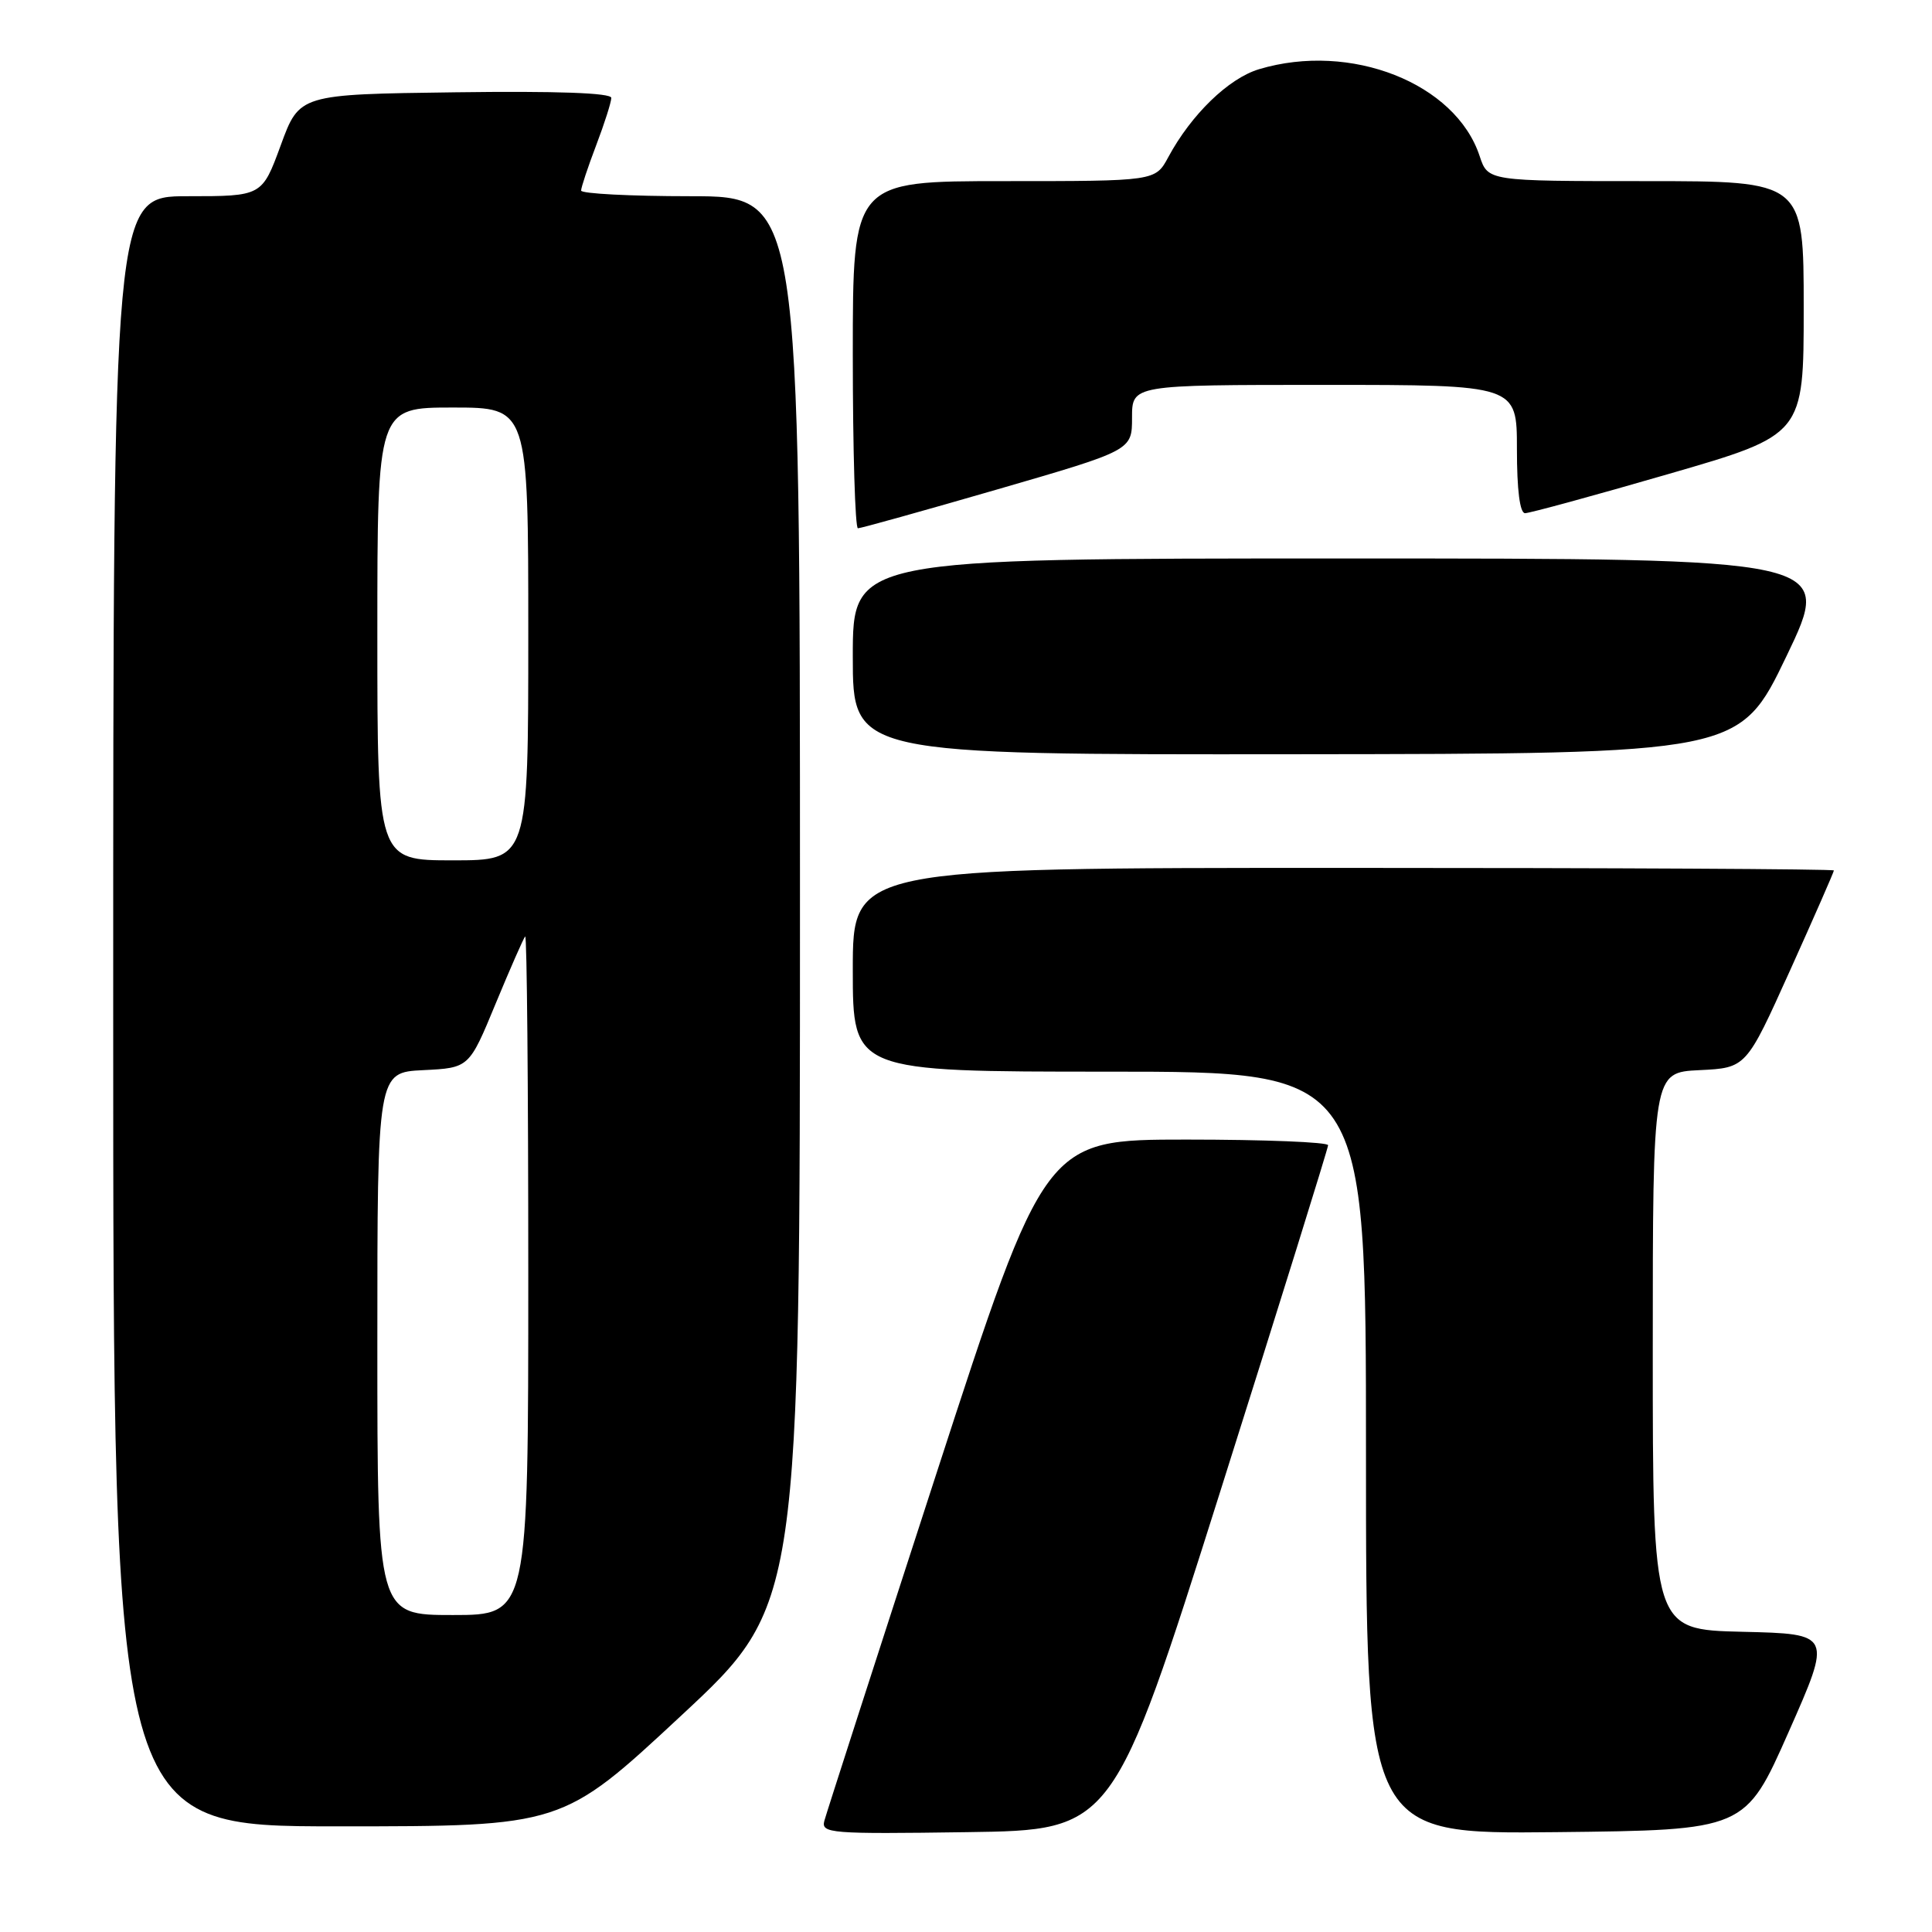 <?xml version="1.0" encoding="UTF-8" standalone="no"?>
<!DOCTYPE svg PUBLIC "-//W3C//DTD SVG 1.1//EN" "http://www.w3.org/Graphics/SVG/1.1/DTD/svg11.dtd" >
<svg xmlns="http://www.w3.org/2000/svg" xmlns:xlink="http://www.w3.org/1999/xlink" version="1.1" viewBox="0 0 256 256">
 <g >
 <path fill="currentColor"
d=" M 161.73 197.50 C 169.56 172.75 175.97 152.16 175.98 151.75 C 175.99 151.34 167.55 151.00 157.23 151.00 C 138.46 151.00 138.46 151.00 124.08 195.25 C 116.17 219.59 109.49 240.30 109.23 241.27 C 108.79 242.93 110.00 243.03 128.13 242.77 C 147.50 242.50 147.50 242.50 161.73 197.50 Z  M 237.00 229.50 C 242.75 216.50 242.75 216.50 230.88 216.22 C 219.00 215.94 219.00 215.94 219.00 179.02 C 219.00 142.10 219.00 142.10 225.19 141.80 C 231.38 141.50 231.38 141.50 237.19 128.59 C 240.39 121.49 243.00 115.53 243.00 115.34 C 243.00 115.15 213.75 115.00 178.00 115.00 C 113.00 115.00 113.00 115.00 113.00 128.50 C 113.00 142.00 113.00 142.00 147.00 142.00 C 181.00 142.00 181.00 142.00 181.00 192.52 C 181.00 243.03 181.00 243.03 206.13 242.77 C 231.25 242.50 231.25 242.50 237.00 229.50 Z  M 90.25 227.34 C 106.00 212.69 106.00 212.69 106.00 119.34 C 106.00 26.00 106.00 26.00 91.50 26.00 C 83.53 26.00 77.00 25.66 77.00 25.25 C 77.00 24.84 77.90 22.13 79.00 19.24 C 80.10 16.35 81.00 13.52 81.00 12.97 C 81.00 12.31 73.75 12.05 60.33 12.23 C 39.67 12.50 39.67 12.50 37.20 19.25 C 34.72 26.00 34.72 26.00 24.86 26.00 C 15.00 26.00 15.00 26.00 15.00 134.00 C 15.00 242.00 15.00 242.00 44.75 242.00 C 74.50 242.00 74.50 242.00 90.25 227.34 Z  M 236.72 86.94 C 242.94 74.00 242.94 74.00 177.97 74.00 C 113.00 74.00 113.00 74.00 113.00 87.00 C 113.00 100.00 113.00 100.00 171.75 99.94 C 230.50 99.88 230.50 99.88 236.72 86.94 Z  M 132.18 64.84 C 150.00 59.67 150.00 59.67 150.00 55.34 C 150.00 51.00 150.00 51.00 175.50 51.00 C 201.00 51.00 201.00 51.00 201.00 59.50 C 201.00 64.93 201.39 68.00 202.08 68.00 C 202.68 68.00 211.23 65.67 221.08 62.81 C 239.00 57.62 239.00 57.62 239.00 40.81 C 239.00 24.00 239.00 24.00 218.08 24.00 C 197.16 24.00 197.16 24.00 196.06 20.68 C 192.87 11.01 178.96 5.53 166.83 9.17 C 162.79 10.38 157.84 15.18 154.80 20.83 C 153.09 24.00 153.09 24.00 133.05 24.00 C 113.00 24.00 113.00 24.00 113.00 47.00 C 113.00 59.65 113.31 70.00 113.68 70.00 C 114.06 70.00 122.38 67.68 132.18 64.84 Z  M 50.00 178.05 C 50.00 142.10 50.00 142.10 56.08 141.80 C 62.16 141.50 62.16 141.50 65.67 133.00 C 67.61 128.32 69.37 124.31 69.59 124.08 C 69.82 123.85 70.00 143.99 70.00 168.83 C 70.00 214.00 70.00 214.00 60.00 214.00 C 50.00 214.00 50.00 214.00 50.00 178.05 Z  M 50.00 84.00 C 50.00 54.00 50.00 54.00 60.00 54.00 C 70.00 54.00 70.00 54.00 70.00 84.00 C 70.00 114.00 70.00 114.00 60.00 114.00 C 50.00 114.00 50.00 114.00 50.00 84.00 Z "/>
</g>
</svg>